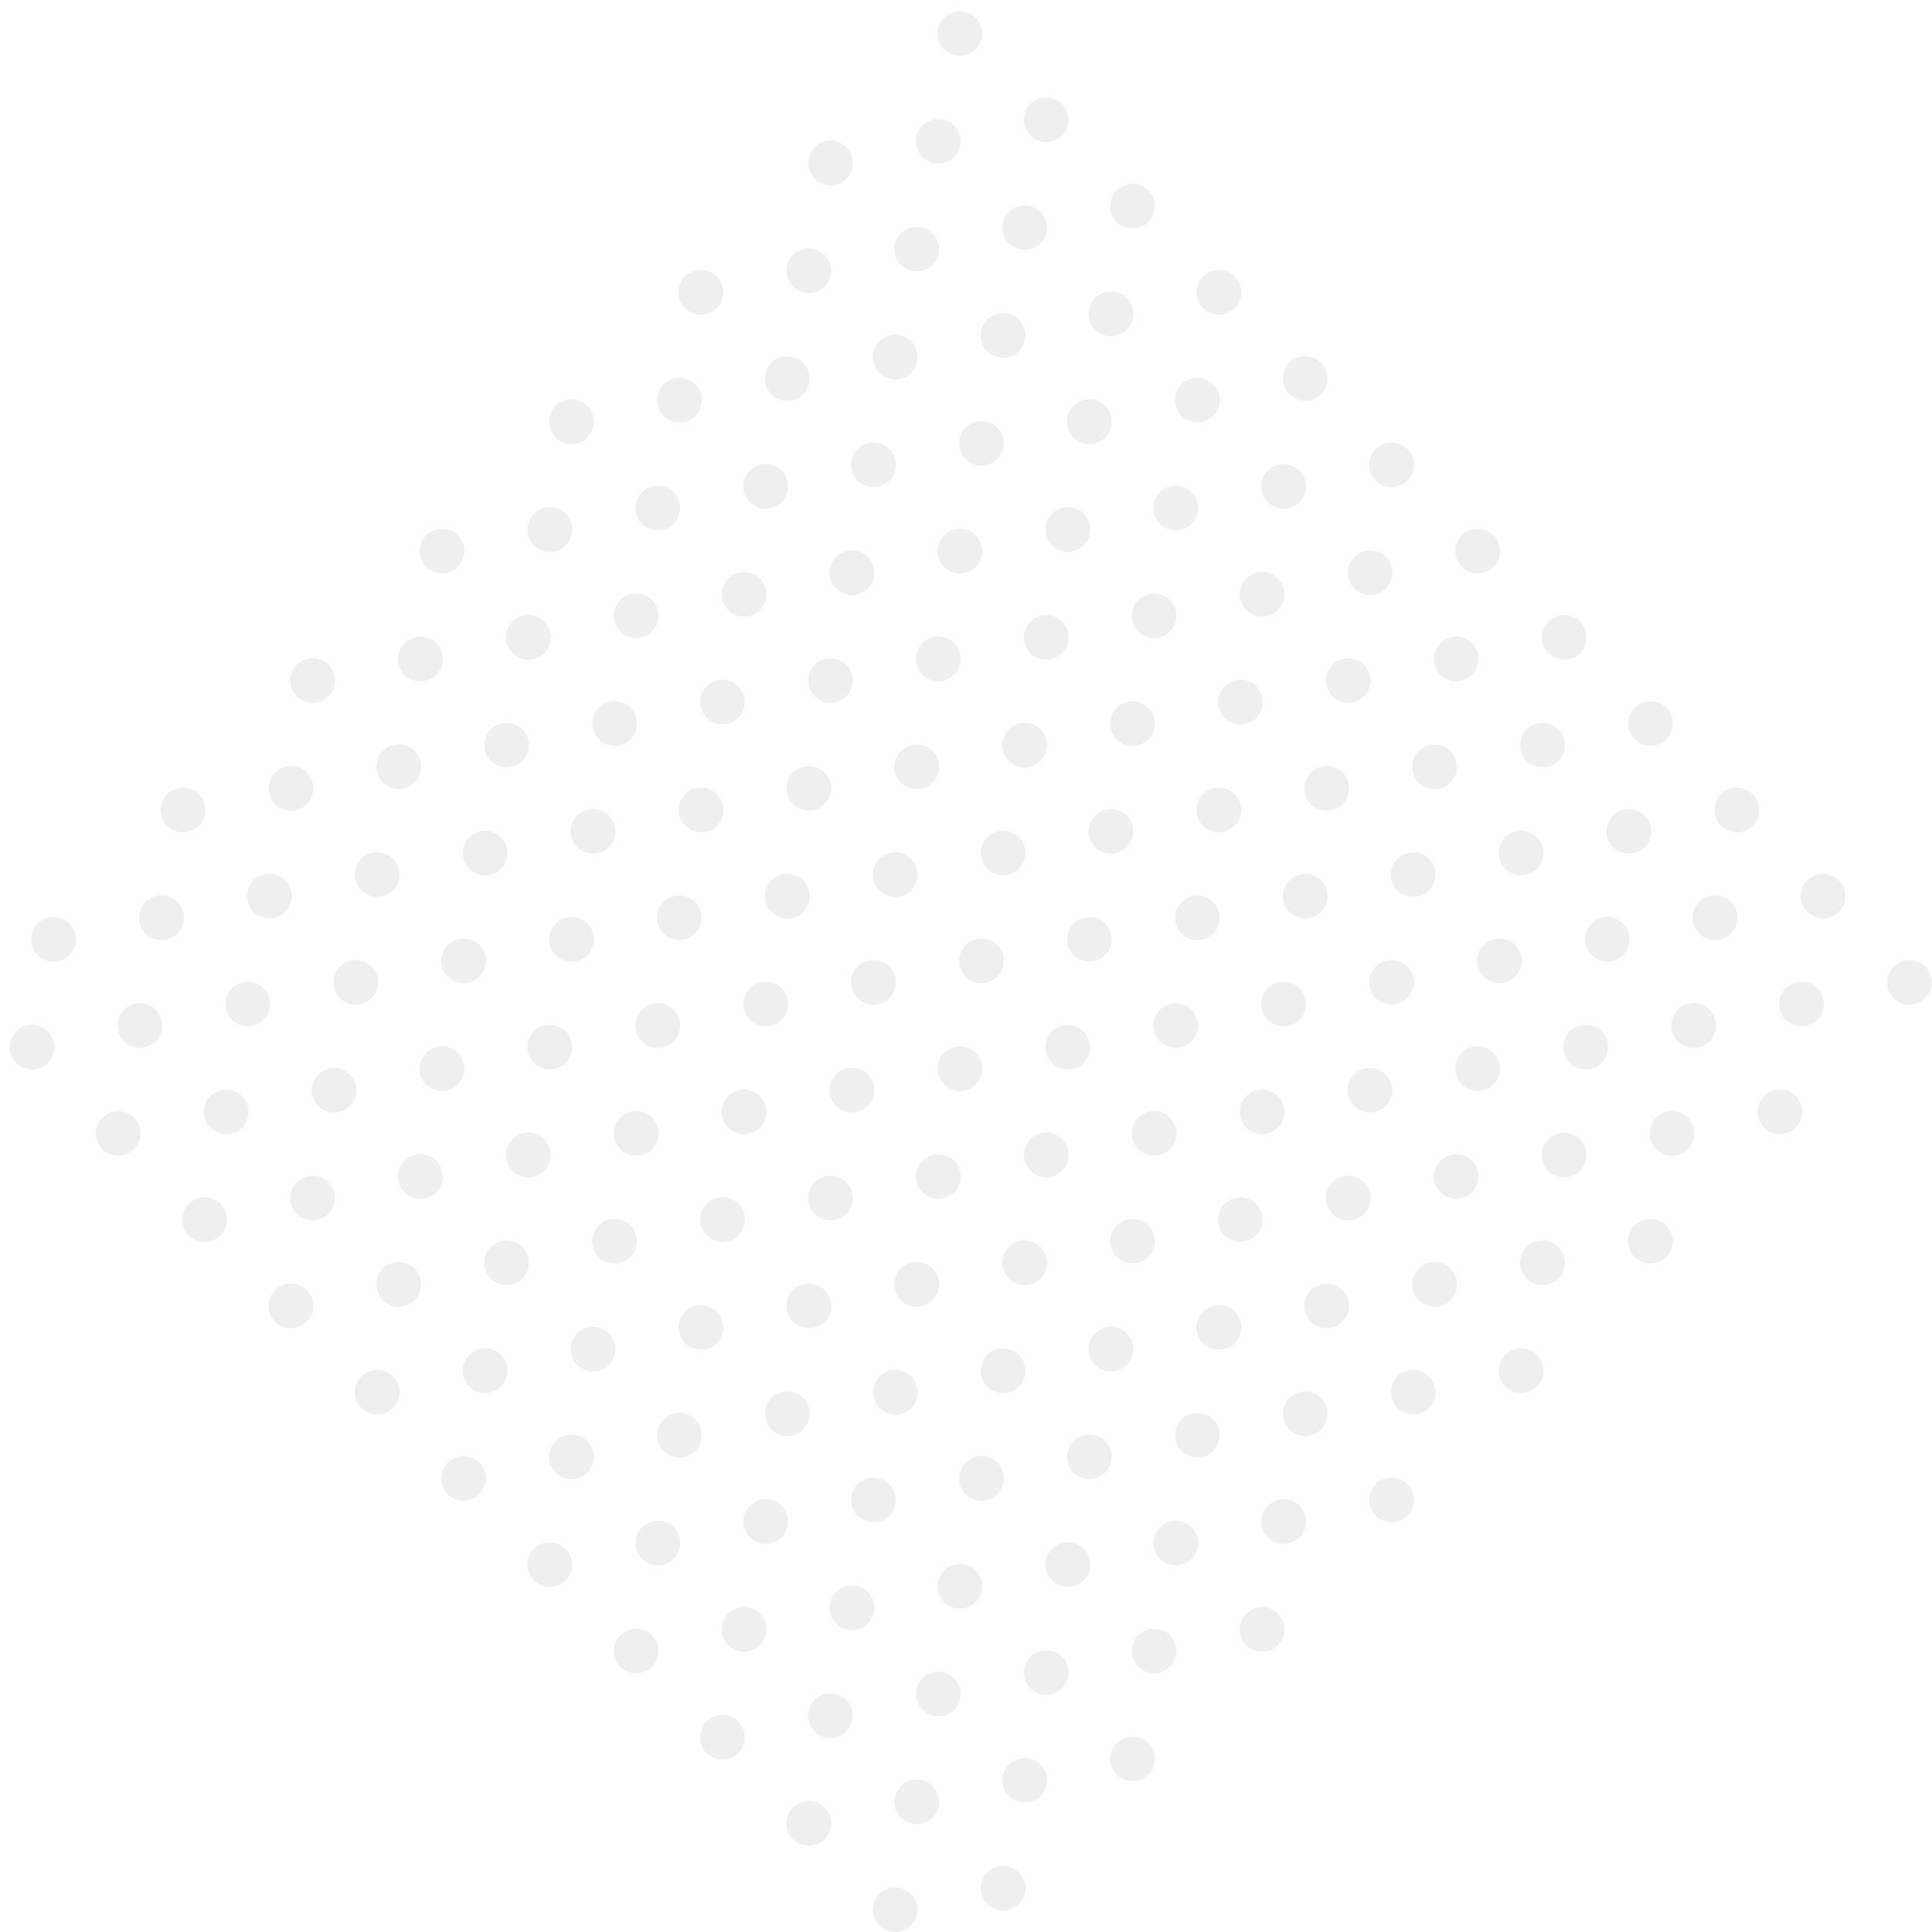 <svg width="151" height="151" viewBox="0 0 151 151" fill="none" xmlns="http://www.w3.org/2000/svg">
<g opacity="0.32">
<path d="M73.785 1.392C73.097 2.069 73.097 3.182 73.785 3.859C74.463 4.537 75.576 4.537 76.254 3.859C76.942 3.182 76.942 2.069 76.254 1.392C75.576 0.705 74.473 0.705 73.785 1.392Z" fill="#cccccc"/>
<path d="M80.536 8.127C79.858 8.804 79.858 9.917 80.536 10.594C81.223 11.281 82.327 11.281 83.005 10.594C83.692 9.917 83.692 8.804 83.005 8.127C82.327 7.449 81.214 7.449 80.536 8.127Z" fill="#cccccc"/>
<path d="M88.516 17.852C89.479 17.852 90.259 17.072 90.259 16.11C90.259 15.148 89.479 14.368 88.516 14.368C87.554 14.368 86.773 15.148 86.773 16.11C86.773 17.072 87.554 17.852 88.516 17.852Z" fill="#cccccc"/>
<path d="M94.025 21.616C93.338 22.294 93.338 23.406 94.025 24.084C94.713 24.761 95.817 24.761 96.495 24.084C97.182 23.406 97.182 22.294 96.495 21.616C95.817 20.929 94.713 20.929 94.025 21.616Z" fill="#cccccc"/>
<path d="M100.776 28.351C100.098 29.029 100.098 30.142 100.776 30.819C101.463 31.496 102.567 31.496 103.245 30.819C103.923 30.132 103.923 29.029 103.245 28.351C102.567 27.674 101.454 27.674 100.776 28.351Z" fill="#cccccc"/>
<path d="M107.524 35.096C106.836 35.773 106.836 36.886 107.524 37.564C108.201 38.241 109.315 38.241 109.993 37.564C110.68 36.886 110.68 35.773 109.993 35.096C109.305 34.419 108.201 34.419 107.524 35.096Z" fill="#cccccc"/>
<path d="M114.26 41.841C113.572 42.518 113.572 43.631 114.26 44.309C114.947 44.986 116.051 44.986 116.729 44.309C117.416 43.631 117.416 42.518 116.729 41.841C116.051 41.154 114.947 41.154 114.26 41.841Z" fill="#cccccc"/>
<path d="M121.01 48.586C120.332 49.273 120.332 50.376 121.01 51.053C121.698 51.731 122.802 51.731 123.479 51.053C124.157 50.376 124.157 49.263 123.479 48.586C122.802 47.898 121.698 47.898 121.01 48.586Z" fill="#cccccc"/>
<path d="M127.764 55.321C127.076 55.998 127.076 57.111 127.764 57.788C128.441 58.466 129.555 58.466 130.233 57.788C130.92 57.101 130.92 55.998 130.233 55.321C129.555 54.643 128.441 54.643 127.764 55.321Z" fill="#cccccc"/>
<path d="M134.51 62.065C133.832 62.743 133.832 63.856 134.51 64.533C135.198 65.22 136.302 65.22 136.979 64.533C137.667 63.856 137.667 62.743 136.979 62.065C136.292 61.388 135.188 61.388 134.51 62.065Z" fill="#cccccc"/>
<path d="M142.489 71.781C143.452 71.781 144.232 71.001 144.232 70.039C144.232 69.077 143.452 68.297 142.489 68.297C141.526 68.297 140.746 69.077 140.746 70.039C140.746 71.001 141.526 71.781 142.489 71.781Z" fill="#cccccc"/>
<path d="M148 75.545C147.312 76.222 147.312 77.335 148 78.013C148.687 78.69 149.791 78.69 150.469 78.013C151.157 77.335 151.157 76.222 150.469 75.545C149.791 74.868 148.687 74.868 148 75.545Z" fill="#cccccc"/>
<path d="M72.102 9.811C71.424 10.498 71.424 11.601 72.102 12.278C72.79 12.956 73.894 12.956 74.571 12.278C75.249 11.591 75.249 10.488 74.571 9.811C73.894 9.133 72.78 9.133 72.102 9.811Z" fill="#cccccc"/>
<path d="M78.85 16.555C78.162 17.232 78.162 18.345 78.85 19.023C79.528 19.71 80.641 19.71 81.319 19.023C82.006 18.345 82.006 17.232 81.319 16.555C80.631 15.877 79.528 15.877 78.85 16.555Z" fill="#cccccc"/>
<path d="M85.592 23.3C84.904 23.977 84.904 25.09 85.592 25.768C86.279 26.445 87.383 26.445 88.061 25.768C88.749 25.09 88.749 23.977 88.061 23.3C87.383 22.613 86.279 22.613 85.592 23.3Z" fill="#cccccc"/>
<path d="M92.342 30.045C91.665 30.722 91.665 31.835 92.342 32.512C93.03 33.19 94.134 33.19 94.812 32.512C95.49 31.835 95.49 30.722 94.812 30.045C94.134 29.358 93.03 29.358 92.342 30.045Z" fill="#cccccc"/>
<path d="M99.09 36.78C98.403 37.457 98.403 38.57 99.09 39.247C99.768 39.925 100.882 39.925 101.559 39.247C102.247 38.56 102.247 37.457 101.559 36.78C100.882 36.102 99.768 36.102 99.09 36.78Z" fill="#cccccc"/>
<path d="M105.842 43.525C105.165 44.202 105.165 45.315 105.842 45.992C106.53 46.679 107.634 46.679 108.312 45.992C108.999 45.315 108.999 44.202 108.312 43.525C107.624 42.847 106.52 42.847 105.842 43.525Z" fill="#cccccc"/>
<path d="M112.578 50.269C111.901 50.947 111.901 52.059 112.578 52.737C113.266 53.414 114.37 53.414 115.048 52.737C115.726 52.059 115.726 50.947 115.048 50.269C114.37 49.582 113.266 49.582 112.578 50.269Z" fill="#cccccc"/>
<path d="M119.33 57.004C118.643 57.682 118.643 58.795 119.33 59.472C120.008 60.149 121.122 60.149 121.799 59.472C122.487 58.795 122.487 57.682 121.799 57.004C121.122 56.327 120.008 56.327 119.33 57.004Z" fill="#cccccc"/>
<path d="M126.077 63.749C125.399 64.426 125.399 65.539 126.077 66.217C126.764 66.894 127.868 66.894 128.546 66.217C129.234 65.529 129.234 64.426 128.546 63.749C127.858 63.072 126.755 63.072 126.077 63.749Z" fill="#cccccc"/>
<path d="M132.816 70.494C132.129 71.171 132.129 72.284 132.816 72.961C133.494 73.639 134.608 73.639 135.286 72.961C135.964 72.284 135.964 71.171 135.286 70.494C134.608 69.807 133.504 69.807 132.816 70.494Z" fill="#cccccc"/>
<path d="M139.566 77.238C138.879 77.916 138.879 79.029 139.566 79.706C140.254 80.383 141.358 80.383 142.036 79.706C142.723 79.029 142.723 77.916 142.036 77.238C141.358 76.551 140.254 76.551 139.566 77.238Z" fill="#cccccc"/>
<path d="M63.671 11.504C62.993 12.191 62.993 13.294 63.671 13.972C64.358 14.649 65.462 14.649 66.14 13.972C66.818 13.294 66.818 12.181 66.14 11.504C65.462 10.817 64.358 10.817 63.671 11.504Z" fill="#cccccc"/>
<path d="M70.418 18.239C69.731 18.916 69.731 20.029 70.418 20.707C71.096 21.394 72.21 21.394 72.887 20.707C73.575 20.029 73.575 18.916 72.887 18.239C72.2 17.562 71.096 17.562 70.418 18.239Z" fill="#cccccc"/>
<path d="M77.155 24.984C76.477 25.661 76.477 26.774 77.155 27.451C77.843 28.138 78.946 28.138 79.624 27.451C80.312 26.774 80.312 25.661 79.624 24.984C78.946 24.306 77.843 24.306 77.155 24.984Z" fill="#cccccc"/>
<path d="M83.905 31.729C83.227 32.406 83.227 33.519 83.905 34.196C84.593 34.874 85.696 34.874 86.374 34.196C87.052 33.519 87.052 32.406 86.374 31.729C85.696 31.042 84.593 31.042 83.905 31.729Z" fill="#cccccc"/>
<path d="M90.658 38.473C89.971 39.16 89.971 40.264 90.658 40.941C91.336 41.618 92.45 41.618 93.128 40.941C93.815 40.264 93.815 39.151 93.128 38.473C92.45 37.786 91.336 37.786 90.658 38.473Z" fill="#cccccc"/>
<path d="M97.403 45.208C96.725 45.895 96.725 46.998 97.403 47.676C98.091 48.363 99.195 48.363 99.872 47.676C100.56 46.998 100.56 45.886 99.872 45.208C99.185 44.531 98.081 44.531 97.403 45.208Z" fill="#cccccc"/>
<path d="M104.145 51.953C103.457 52.63 103.457 53.743 104.145 54.421C104.823 55.108 105.936 55.108 106.614 54.421C107.292 53.743 107.292 52.63 106.614 51.953C105.936 51.276 104.832 51.276 104.145 51.953Z" fill="#cccccc"/>
<path d="M110.893 58.698C110.205 59.375 110.205 60.488 110.893 61.166C111.571 61.843 112.684 61.843 113.362 61.166C114.05 60.488 114.05 59.375 113.362 58.698C112.684 58.011 111.571 58.011 110.893 58.698Z" fill="#cccccc"/>
<path d="M117.643 65.433C116.965 66.12 116.965 67.223 117.643 67.9C118.331 68.578 119.435 68.578 120.113 67.9C120.8 67.223 120.8 66.11 120.113 65.433C119.435 64.755 118.321 64.755 117.643 65.433Z" fill="#cccccc"/>
<path d="M124.393 72.178C123.705 72.855 123.705 73.968 124.393 74.645C125.071 75.332 126.184 75.332 126.862 74.645C127.54 73.968 127.54 72.855 126.862 72.178C126.174 71.5 125.071 71.5 124.393 72.178Z" fill="#cccccc"/>
<path d="M131.133 78.922C130.445 79.6 130.445 80.713 131.133 81.39C131.82 82.067 132.924 82.067 133.602 81.39C134.29 80.713 134.29 79.6 133.602 78.922C132.924 78.235 131.82 78.235 131.133 78.922Z" fill="#cccccc"/>
<path d="M137.88 85.667C137.202 86.344 137.202 87.457 137.88 88.135C138.567 88.812 139.671 88.812 140.349 88.135C141.027 87.457 141.027 86.344 140.349 85.667C139.671 84.98 138.557 84.98 137.88 85.667Z" fill="#cccccc"/>
<path d="M61.985 19.932C61.297 20.619 61.297 21.723 61.985 22.4C62.663 23.077 63.776 23.077 64.454 22.4C65.141 21.713 65.141 20.61 64.454 19.932C63.776 19.245 62.663 19.245 61.985 19.932Z" fill="#cccccc"/>
<path d="M68.729 26.667C68.052 27.345 68.052 28.457 68.729 29.135C69.417 29.822 70.521 29.822 71.199 29.135C71.886 28.457 71.886 27.345 71.199 26.667C70.511 25.99 69.407 25.99 68.729 26.667Z" fill="#cccccc"/>
<path d="M75.472 33.412C74.794 34.09 74.794 35.203 75.472 35.88C76.159 36.567 77.263 36.567 77.941 35.88C78.619 35.203 78.619 34.09 77.941 33.412C77.263 32.735 76.159 32.735 75.472 33.412Z" fill="#cccccc"/>
<path d="M82.225 40.157C81.537 40.834 81.537 41.947 82.225 42.624C82.903 43.302 84.016 43.302 84.694 42.624C85.382 41.947 85.382 40.834 84.694 40.157C84.016 39.47 82.903 39.47 82.225 40.157Z" fill="#cccccc"/>
<path d="M90.2 49.873C91.163 49.873 91.943 49.093 91.943 48.131C91.943 47.169 91.163 46.389 90.2 46.389C89.238 46.389 88.457 47.169 88.457 48.131C88.457 49.093 89.238 49.873 90.2 49.873Z" fill="#cccccc"/>
<path d="M95.709 53.637C95.022 54.314 95.022 55.427 95.709 56.105C96.387 56.782 97.501 56.782 98.178 56.105C98.856 55.417 98.856 54.314 98.178 53.637C97.501 52.96 96.397 52.96 95.709 53.637Z" fill="#cccccc"/>
<path d="M102.459 60.382C101.772 61.059 101.772 62.172 102.459 62.849C103.147 63.526 104.251 63.526 104.929 62.849C105.616 62.172 105.616 61.059 104.929 60.382C104.251 59.694 103.147 59.694 102.459 60.382Z" fill="#cccccc"/>
<path d="M109.21 67.126C108.532 67.804 108.532 68.917 109.21 69.594C109.897 70.271 111.001 70.271 111.679 69.594C112.357 68.917 112.357 67.804 111.679 67.126C111.001 66.439 109.888 66.439 109.21 67.126Z" fill="#cccccc"/>
<path d="M117.19 76.842C118.153 76.842 118.933 76.062 118.933 75.1C118.933 74.138 118.153 73.358 117.19 73.358C116.228 73.358 115.447 74.138 115.447 75.1C115.447 76.062 116.228 76.842 117.19 76.842Z" fill="#cccccc"/>
<path d="M122.699 80.606C122.012 81.283 122.012 82.396 122.699 83.073C123.377 83.761 124.491 83.761 125.169 83.073C125.856 82.396 125.856 81.283 125.169 80.606C124.491 79.929 123.387 79.929 122.699 80.606Z" fill="#cccccc"/>
<path d="M129.444 87.351C128.766 88.028 128.766 89.141 129.444 89.818C130.132 90.496 131.236 90.496 131.913 89.818C132.591 89.141 132.591 88.028 131.913 87.351C131.236 86.664 130.132 86.664 129.444 87.351Z" fill="#cccccc"/>
<path d="M53.545 21.616C52.857 22.294 52.857 23.407 53.545 24.084C54.223 24.761 55.336 24.761 56.014 24.084C56.702 23.407 56.702 22.294 56.014 21.616C55.336 20.929 54.223 20.929 53.545 21.616Z" fill="#cccccc"/>
<path d="M60.295 28.351C59.618 29.029 59.618 30.142 60.295 30.819C60.983 31.496 62.087 31.496 62.765 30.819C63.452 30.132 63.452 29.029 62.765 28.351C62.077 27.674 60.973 27.674 60.295 28.351Z" fill="#cccccc"/>
<path d="M67.035 35.096C66.348 35.773 66.348 36.886 67.035 37.563C67.713 38.241 68.827 38.241 69.504 37.563C70.182 36.886 70.182 35.773 69.504 35.096C68.827 34.419 67.723 34.419 67.035 35.096Z" fill="#cccccc"/>
<path d="M73.785 41.841C73.098 42.518 73.098 43.631 73.785 44.308C74.463 44.986 75.577 44.986 76.254 44.308C76.942 43.631 76.942 42.518 76.254 41.841C75.577 41.154 74.473 41.154 73.785 41.841Z" fill="#cccccc"/>
<path d="M80.536 48.586C79.858 49.273 79.858 50.376 80.536 51.053C81.223 51.731 82.327 51.731 83.005 51.053C83.693 50.376 83.693 49.263 83.005 48.586C82.327 47.898 81.214 47.898 80.536 48.586Z" fill="#cccccc"/>
<path d="M87.283 55.321C86.596 55.998 86.596 57.111 87.283 57.788C87.961 58.465 89.075 58.465 89.752 57.788C90.43 57.101 90.43 55.998 89.752 55.321C89.065 54.643 87.961 54.643 87.283 55.321Z" fill="#cccccc"/>
<path d="M94.025 62.065C93.338 62.743 93.338 63.856 94.025 64.533C94.713 65.22 95.817 65.22 96.495 64.533C97.182 63.856 97.182 62.743 96.495 62.065C95.817 61.388 94.713 61.388 94.025 62.065Z" fill="#cccccc"/>
<path d="M100.776 68.81C100.098 69.487 100.098 70.6 100.776 71.278C101.463 71.955 102.567 71.955 103.245 71.278C103.923 70.6 103.923 69.487 103.245 68.81C102.567 68.123 101.454 68.123 100.776 68.81Z" fill="#cccccc"/>
<path d="M107.524 75.545C106.836 76.222 106.836 77.335 107.524 78.013C108.201 78.69 109.315 78.69 109.993 78.013C110.68 77.335 110.68 76.222 109.993 75.545C109.305 74.868 108.201 74.868 107.524 75.545Z" fill="#cccccc"/>
<path d="M114.26 82.29C113.572 82.967 113.572 84.08 114.26 84.758C114.947 85.435 116.051 85.435 116.729 84.758C117.417 84.07 117.417 82.967 116.729 82.29C116.051 81.613 114.947 81.613 114.26 82.29Z" fill="#cccccc"/>
<path d="M121.012 89.035C120.334 89.712 120.334 90.825 121.012 91.502C121.7 92.189 122.804 92.189 123.482 91.502C124.159 90.825 124.159 89.712 123.482 89.035C122.804 88.347 121.7 88.347 121.012 89.035Z" fill="#cccccc"/>
<path d="M127.76 95.779C127.072 96.457 127.072 97.569 127.76 98.247C128.438 98.924 129.551 98.924 130.229 98.247C130.917 97.569 130.917 96.457 130.229 95.779C129.551 95.092 128.438 95.092 127.76 95.779Z" fill="#cccccc"/>
<path d="M51.862 30.045C51.184 30.722 51.184 31.835 51.862 32.512C52.549 33.19 53.653 33.19 54.331 32.512C55.019 31.835 55.019 30.722 54.331 30.045C53.653 29.358 52.54 29.358 51.862 30.045Z" fill="#cccccc"/>
<path d="M58.609 36.779C57.922 37.457 57.922 38.57 58.609 39.247C59.287 39.925 60.401 39.925 61.079 39.247C61.757 38.56 61.757 37.457 61.079 36.779C60.391 36.102 59.287 36.102 58.609 36.779Z" fill="#cccccc"/>
<path d="M65.352 43.524C64.664 44.202 64.664 45.315 65.352 45.992C66.039 46.679 67.143 46.679 67.821 45.992C68.508 45.315 68.508 44.202 67.821 43.524C67.143 42.847 66.039 42.847 65.352 43.524Z" fill="#cccccc"/>
<path d="M72.102 50.269C71.424 50.947 71.424 52.059 72.102 52.737C72.79 53.414 73.894 53.414 74.571 52.737C75.249 52.059 75.249 50.947 74.571 50.269C73.894 49.582 72.78 49.582 72.102 50.269Z" fill="#cccccc"/>
<path d="M78.85 57.004C78.162 57.681 78.162 58.794 78.85 59.472C79.528 60.149 80.641 60.149 81.319 59.472C82.006 58.794 82.006 57.681 81.319 57.004C80.631 56.327 79.528 56.327 78.85 57.004Z" fill="#cccccc"/>
<path d="M85.592 63.749C84.904 64.426 84.904 65.539 85.592 66.217C86.279 66.894 87.383 66.894 88.061 66.217C88.749 65.529 88.749 64.426 88.061 63.749C87.383 63.072 86.279 63.072 85.592 63.749Z" fill="#cccccc"/>
<path d="M93.581 73.474C94.544 73.474 95.324 72.695 95.324 71.733C95.324 70.771 94.544 69.991 93.581 69.991C92.618 69.991 91.838 70.771 91.838 71.733C91.838 72.695 92.618 73.474 93.581 73.474Z" fill="#cccccc"/>
<path d="M99.09 77.238C98.402 77.916 98.402 79.029 99.09 79.706C99.768 80.383 100.881 80.383 101.559 79.706C102.247 79.029 102.247 77.916 101.559 77.238C100.881 76.551 99.768 76.551 99.09 77.238Z" fill="#cccccc"/>
<path d="M105.84 83.974C105.163 84.651 105.163 85.764 105.84 86.441C106.528 87.119 107.632 87.119 108.31 86.441C108.997 85.764 108.997 84.651 108.31 83.974C107.622 83.296 106.518 83.296 105.84 83.974Z" fill="#cccccc"/>
<path d="M112.579 90.718C111.901 91.396 111.901 92.508 112.579 93.186C113.266 93.873 114.37 93.873 115.048 93.186C115.726 92.508 115.726 91.396 115.048 90.718C114.37 90.041 113.266 90.041 112.579 90.718Z" fill="#cccccc"/>
<path d="M119.324 97.463C118.637 98.14 118.637 99.253 119.324 99.931C120.002 100.608 121.116 100.608 121.794 99.931C122.481 99.253 122.481 98.14 121.794 97.463C121.116 96.776 120.002 96.776 119.324 97.463Z" fill="#cccccc"/>
<path d="M43.428 31.729C42.751 32.406 42.751 33.519 43.428 34.196C44.116 34.874 45.22 34.874 45.898 34.196C46.585 33.519 46.585 32.406 45.898 31.729C45.22 31.042 44.106 31.042 43.428 31.729Z" fill="#cccccc"/>
<path d="M50.176 38.473C49.488 39.16 49.488 40.264 50.176 40.941C50.854 41.618 51.967 41.618 52.645 40.941C53.323 40.264 53.323 39.151 52.645 38.473C51.958 37.786 50.854 37.786 50.176 38.473Z" fill="#cccccc"/>
<path d="M56.918 45.208C56.23 45.895 56.23 46.998 56.918 47.676C57.605 48.363 58.709 48.363 59.387 47.676C60.075 46.998 60.075 45.886 59.387 45.208C58.709 44.531 57.605 44.531 56.918 45.208Z" fill="#cccccc"/>
<path d="M63.669 51.953C62.991 52.63 62.991 53.743 63.669 54.421C64.356 55.108 65.46 55.108 66.138 54.421C66.816 53.743 66.816 52.63 66.138 51.953C65.46 51.276 64.356 51.276 63.669 51.953Z" fill="#cccccc"/>
<path d="M70.416 58.698C69.728 59.375 69.728 60.488 70.416 61.165C71.094 61.843 72.207 61.843 72.885 61.165C73.573 60.488 73.573 59.375 72.885 58.698C72.198 58.011 71.094 58.011 70.416 58.698Z" fill="#cccccc"/>
<path d="M77.159 65.433C76.481 66.12 76.481 67.223 77.159 67.9C77.846 68.578 78.95 68.578 79.628 67.9C80.316 67.223 80.316 66.11 79.628 65.433C78.95 64.755 77.846 64.755 77.159 65.433Z" fill="#cccccc"/>
<path d="M83.903 72.178C83.225 72.855 83.225 73.968 83.903 74.645C84.59 75.332 85.694 75.332 86.372 74.645C87.05 73.968 87.05 72.855 86.372 72.178C85.694 71.5 84.59 71.5 83.903 72.178Z" fill="#cccccc"/>
<path d="M90.656 78.922C89.969 79.6 89.969 80.713 90.656 81.39C91.334 82.067 92.448 82.067 93.126 81.39C93.813 80.713 93.813 79.6 93.126 78.922C92.448 78.236 91.334 78.236 90.656 78.922Z" fill="#cccccc"/>
<path d="M97.407 85.667C96.729 86.344 96.729 87.457 97.407 88.135C98.094 88.812 99.198 88.812 99.876 88.135C100.564 87.457 100.564 86.344 99.876 85.667C99.189 84.98 98.085 84.98 97.407 85.667Z" fill="#cccccc"/>
<path d="M104.148 92.402C103.461 93.089 103.461 94.192 104.148 94.87C104.826 95.547 105.94 95.547 106.618 94.87C107.296 94.183 107.296 93.08 106.618 92.402C105.94 91.725 104.836 91.725 104.148 92.402Z" fill="#cccccc"/>
<path d="M110.891 99.147C110.203 99.824 110.203 100.937 110.891 101.615C111.568 102.302 112.682 102.302 113.36 101.615C114.047 100.937 114.047 99.824 113.36 99.147C112.682 98.47 111.568 98.47 110.891 99.147Z" fill="#cccccc"/>
<path d="M117.643 105.892C116.965 106.569 116.965 107.682 117.643 108.359C118.331 109.046 119.435 109.046 120.112 108.359C120.8 107.682 120.8 106.569 120.112 105.892C119.435 105.205 118.321 105.205 117.643 105.892Z" fill="#cccccc"/>
<path d="M41.744 40.157C41.057 40.834 41.057 41.947 41.744 42.625C42.422 43.302 43.536 43.302 44.214 42.625C44.892 41.947 44.892 40.834 44.214 40.157C43.526 39.47 42.422 39.47 41.744 40.157Z" fill="#cccccc"/>
<path d="M48.486 46.892C47.799 47.579 47.799 48.682 48.486 49.36C49.174 50.037 50.278 50.037 50.956 49.36C51.643 48.673 51.643 47.57 50.956 46.892C50.278 46.215 49.174 46.215 48.486 46.892Z" fill="#cccccc"/>
<path d="M55.231 53.637C54.553 54.314 54.553 55.427 55.231 56.105C55.919 56.782 57.023 56.782 57.7 56.105C58.378 55.417 58.378 54.314 57.7 53.637C57.023 52.96 55.919 52.96 55.231 53.637Z" fill="#cccccc"/>
<path d="M61.985 60.382C61.297 61.059 61.297 62.172 61.985 62.849C62.662 63.527 63.776 63.527 64.454 62.849C65.141 62.172 65.141 61.059 64.454 60.382C63.776 59.695 62.662 59.695 61.985 60.382Z" fill="#cccccc"/>
<path d="M68.729 67.126C68.051 67.804 68.051 68.917 68.729 69.594C69.417 70.271 70.521 70.271 71.198 69.594C71.886 68.917 71.886 67.804 71.198 67.126C70.511 66.439 69.407 66.439 68.729 67.126Z" fill="#cccccc"/>
<path d="M75.471 73.862C74.793 74.549 74.793 75.652 75.471 76.329C76.159 77.007 77.263 77.007 77.941 76.329C78.618 75.642 78.618 74.539 77.941 73.862C77.263 73.184 76.159 73.184 75.471 73.862Z" fill="#cccccc"/>
<path d="M82.219 80.606C81.531 81.284 81.531 82.396 82.219 83.074C82.897 83.761 84.01 83.761 84.688 83.074C85.376 82.396 85.376 81.284 84.688 80.606C84.01 79.929 82.897 79.929 82.219 80.606Z" fill="#cccccc"/>
<path d="M88.97 87.351C88.292 88.028 88.292 89.141 88.97 89.819C89.657 90.496 90.761 90.496 91.439 89.819C92.126 89.141 92.126 88.028 91.439 87.351C90.751 86.664 89.647 86.664 88.97 87.351Z" fill="#cccccc"/>
<path d="M95.709 94.086C95.022 94.763 95.022 95.876 95.709 96.554C96.387 97.231 97.501 97.231 98.179 96.554C98.856 95.876 98.856 94.763 98.179 94.086C97.501 93.409 96.397 93.409 95.709 94.086Z" fill="#cccccc"/>
<path d="M102.459 100.831C101.772 101.508 101.772 102.621 102.459 103.298C103.147 103.976 104.251 103.976 104.928 103.298C105.616 102.611 105.616 101.508 104.928 100.831C104.251 100.153 103.147 100.153 102.459 100.831Z" fill="#cccccc"/>
<path d="M109.21 107.576C108.532 108.253 108.532 109.366 109.21 110.043C109.897 110.73 111.001 110.73 111.679 110.043C112.357 109.366 112.357 108.253 111.679 107.576C111.001 106.889 109.888 106.889 109.21 107.576Z" fill="#cccccc"/>
<path d="M34.544 44.812C35.506 44.812 36.287 44.032 36.287 43.07C36.287 42.108 35.506 41.328 34.544 41.328C33.581 41.328 32.801 42.108 32.801 43.07C32.801 44.032 33.581 44.812 34.544 44.812Z" fill="#cccccc"/>
<path d="M40.061 48.586C39.373 49.273 39.373 50.376 40.061 51.053C40.748 51.731 41.852 51.731 42.53 51.053C43.217 50.376 43.217 49.263 42.53 48.586C41.842 47.898 40.738 47.898 40.061 48.586Z" fill="#cccccc"/>
<path d="M46.803 55.321C46.126 55.998 46.126 57.111 46.803 57.788C47.491 58.466 48.595 58.466 49.273 57.788C49.95 57.101 49.95 55.998 49.273 55.321C48.595 54.643 47.491 54.643 46.803 55.321Z" fill="#cccccc"/>
<path d="M53.553 62.066C52.865 62.743 52.865 63.856 53.553 64.533C54.231 65.22 55.344 65.22 56.022 64.533C56.71 63.856 56.71 62.743 56.022 62.066C55.344 61.388 54.231 61.388 53.553 62.066Z" fill="#cccccc"/>
<path d="M60.297 68.81C59.62 69.487 59.62 70.6 60.297 71.278C60.985 71.955 62.089 71.955 62.767 71.278C63.454 70.6 63.454 69.487 62.767 68.81C62.079 68.123 60.975 68.123 60.297 68.81Z" fill="#cccccc"/>
<path d="M67.037 75.545C66.349 76.223 66.349 77.336 67.037 78.013C67.715 78.69 68.828 78.69 69.506 78.013C70.184 77.336 70.184 76.223 69.506 75.545C68.828 74.868 67.725 74.868 67.037 75.545Z" fill="#cccccc"/>
<path d="M73.791 82.29C73.103 82.967 73.103 84.08 73.791 84.758C74.469 85.435 75.582 85.435 76.26 84.758C76.948 84.07 76.948 82.967 76.26 82.29C75.582 81.613 74.479 81.613 73.791 82.29Z" fill="#cccccc"/>
<path d="M80.538 89.035C79.86 89.712 79.86 90.825 80.538 91.502C81.225 92.189 82.329 92.189 83.007 91.502C83.695 90.825 83.695 89.712 83.007 89.035C82.329 88.347 81.216 88.347 80.538 89.035Z" fill="#cccccc"/>
<path d="M87.285 95.78C86.598 96.457 86.598 97.57 87.285 98.247C87.963 98.925 89.077 98.925 89.754 98.247C90.432 97.57 90.432 96.457 89.754 95.78C89.067 95.093 87.963 95.093 87.285 95.78Z" fill="#cccccc"/>
<path d="M94.027 102.515C93.34 103.202 93.34 104.305 94.027 104.982C94.715 105.66 95.819 105.66 96.497 104.982C97.184 104.305 97.184 103.192 96.497 102.515C95.819 101.837 94.715 101.837 94.027 102.515Z" fill="#cccccc"/>
<path d="M100.778 109.259C100.1 109.947 100.1 111.05 100.778 111.727C101.465 112.404 102.569 112.404 103.247 111.727C103.925 111.04 103.925 109.937 103.247 109.259C102.569 108.582 101.456 108.582 100.778 109.259Z" fill="#cccccc"/>
<path d="M107.525 116.004C106.838 116.681 106.838 117.794 107.525 118.471C108.203 119.149 109.317 119.149 109.995 118.471C110.682 117.794 110.682 116.681 109.995 116.004C109.307 115.317 108.203 115.317 107.525 116.004Z" fill="#cccccc"/>
<path d="M31.627 50.269C30.939 50.947 30.939 52.059 31.627 52.737C32.314 53.414 33.418 53.414 34.096 52.737C34.784 52.059 34.784 50.947 34.096 50.269C33.409 49.582 32.305 49.582 31.627 50.269Z" fill="#cccccc"/>
<path d="M38.364 57.004C37.686 57.681 37.686 58.794 38.364 59.472C39.051 60.149 40.155 60.149 40.833 59.472C41.511 58.794 41.511 57.681 40.833 57.004C40.155 56.327 39.051 56.327 38.364 57.004Z" fill="#cccccc"/>
<path d="M45.111 63.749C44.424 64.426 44.424 65.539 45.111 66.216C45.789 66.894 46.903 66.894 47.581 66.216C48.268 65.529 48.268 64.426 47.581 63.749C46.903 63.071 45.799 63.071 45.111 63.749Z" fill="#cccccc"/>
<path d="M53.093 73.474C54.055 73.474 54.836 72.695 54.836 71.733C54.836 70.771 54.055 69.991 53.093 69.991C52.13 69.991 51.349 70.771 51.349 71.733C51.349 72.695 52.13 73.474 53.093 73.474Z" fill="#cccccc"/>
<path d="M59.843 80.209C60.805 80.209 61.586 79.429 61.586 78.467C61.586 77.505 60.805 76.726 59.843 76.726C58.88 76.726 58.099 77.505 58.099 78.467C58.099 79.429 58.88 80.209 59.843 80.209Z" fill="#cccccc"/>
<path d="M65.352 83.973C64.664 84.651 64.664 85.764 65.352 86.441C66.039 87.118 67.143 87.118 67.821 86.441C68.508 85.764 68.508 84.651 67.821 83.973C67.143 83.296 66.039 83.296 65.352 83.973Z" fill="#cccccc"/>
<path d="M72.102 90.719C71.424 91.396 71.424 92.509 72.102 93.186C72.79 93.873 73.894 93.873 74.571 93.186C75.249 92.509 75.249 91.396 74.571 90.719C73.894 90.041 72.78 90.041 72.102 90.719Z" fill="#cccccc"/>
<path d="M78.852 97.463C78.164 98.14 78.164 99.253 78.852 99.931C79.529 100.608 80.643 100.608 81.321 99.931C82.008 99.253 82.008 98.14 81.321 97.463C80.633 96.776 79.529 96.776 78.852 97.463Z" fill="#cccccc"/>
<path d="M85.594 104.208C84.906 104.885 84.906 105.998 85.594 106.675C86.281 107.353 87.385 107.353 88.063 106.675C88.751 105.998 88.751 104.885 88.063 104.208C87.385 103.521 86.281 103.521 85.594 104.208Z" fill="#cccccc"/>
<path d="M92.344 110.943C91.666 111.63 91.666 112.733 92.344 113.41C93.032 114.088 94.136 114.088 94.814 113.41C95.491 112.733 95.491 111.62 94.814 110.943C94.136 110.265 93.032 110.265 92.344 110.943Z" fill="#cccccc"/>
<path d="M99.09 117.688C98.402 118.365 98.402 119.478 99.09 120.155C99.768 120.833 100.881 120.833 101.559 120.155C102.247 119.468 102.247 118.365 101.559 117.688C100.881 117.001 99.768 117.001 99.09 117.688Z" fill="#cccccc"/>
<path d="M23.195 51.953C22.508 52.63 22.508 53.743 23.195 54.42C23.883 55.108 24.987 55.108 25.665 54.42C26.352 53.743 26.352 52.63 25.665 51.953C24.987 51.276 23.873 51.276 23.195 51.953Z" fill="#cccccc"/>
<path d="M29.932 58.698C29.255 59.375 29.255 60.488 29.932 61.165C30.62 61.843 31.724 61.843 32.402 61.165C33.08 60.488 33.08 59.375 32.402 58.698C31.724 58.011 30.62 58.011 29.932 58.698Z" fill="#cccccc"/>
<path d="M36.68 65.433C35.992 66.12 35.992 67.223 36.68 67.9C37.358 68.578 38.471 68.578 39.149 67.9C39.837 67.223 39.837 66.11 39.149 65.433C38.471 64.755 37.367 64.755 36.68 65.433Z" fill="#cccccc"/>
<path d="M43.432 72.177C42.754 72.855 42.754 73.968 43.432 74.645C44.12 75.332 45.224 75.332 45.901 74.645C46.589 73.968 46.589 72.855 45.901 72.177C45.224 71.5 44.11 71.5 43.432 72.177Z" fill="#cccccc"/>
<path d="M50.18 78.922C49.492 79.6 49.492 80.713 50.18 81.39C50.858 82.067 51.971 82.067 52.649 81.39C53.327 80.713 53.327 79.6 52.649 78.922C51.962 78.235 50.858 78.235 50.18 78.922Z" fill="#cccccc"/>
<path d="M56.92 85.667C56.232 86.344 56.232 87.457 56.92 88.135C57.608 88.812 58.711 88.812 59.389 88.135C60.077 87.457 60.077 86.344 59.389 85.667C58.711 84.98 57.608 84.98 56.92 85.667Z" fill="#cccccc"/>
<path d="M63.672 92.402C62.995 93.089 62.995 94.192 63.672 94.87C64.36 95.547 65.464 95.547 66.142 94.87C66.82 94.183 66.82 93.079 66.142 92.402C65.464 91.725 64.36 91.725 63.672 92.402Z" fill="#cccccc"/>
<path d="M70.42 99.147C69.732 99.824 69.732 100.937 70.42 101.614C71.098 102.301 72.211 102.301 72.889 101.614C73.577 100.937 73.577 99.824 72.889 99.147C72.202 98.469 71.098 98.469 70.42 99.147Z" fill="#cccccc"/>
<path d="M77.157 105.892C76.479 106.569 76.479 107.682 77.157 108.359C77.844 109.046 78.948 109.046 79.626 108.359C80.314 107.682 80.314 106.569 79.626 105.892C78.948 105.205 77.844 105.205 77.157 105.892Z" fill="#cccccc"/>
<path d="M83.907 112.627C83.229 113.304 83.229 114.417 83.907 115.094C84.594 115.772 85.698 115.772 86.376 115.094C87.054 114.417 87.054 113.304 86.376 112.627C85.698 111.949 84.594 111.949 83.907 112.627Z" fill="#cccccc"/>
<path d="M90.66 119.371C89.973 120.058 89.973 121.162 90.66 121.839C91.338 122.516 92.452 122.516 93.129 121.839C93.817 121.162 93.817 120.049 93.129 119.371C92.452 118.694 91.338 118.694 90.66 119.371Z" fill="#cccccc"/>
<path d="M97.405 126.116C96.727 126.793 96.727 127.906 97.405 128.583C98.093 129.271 99.197 129.271 99.874 128.583C100.562 127.906 100.562 126.793 99.874 126.116C99.187 125.429 98.083 125.429 97.405 126.116Z" fill="#cccccc"/>
<path d="M21.51 60.382C20.822 61.059 20.822 62.172 21.51 62.849C22.188 63.527 23.301 63.527 23.979 62.849C24.657 62.172 24.657 61.059 23.979 60.382C23.292 59.695 22.188 59.695 21.51 60.382Z" fill="#cccccc"/>
<path d="M28.246 67.126C27.559 67.804 27.559 68.917 28.246 69.594C28.924 70.271 30.038 70.271 30.715 69.594C31.403 68.917 31.403 67.804 30.715 67.126C30.038 66.439 28.934 66.439 28.246 67.126Z" fill="#cccccc"/>
<path d="M34.997 73.862C34.319 74.549 34.319 75.652 34.997 76.329C35.684 77.007 36.788 77.007 37.466 76.329C38.154 75.642 38.154 74.539 37.466 73.862C36.788 73.184 35.675 73.184 34.997 73.862Z" fill="#cccccc"/>
<path d="M41.744 80.606C41.057 81.284 41.057 82.396 41.744 83.074C42.422 83.761 43.536 83.761 44.214 83.074C44.891 82.396 44.891 81.284 44.214 80.606C43.526 79.929 42.422 79.929 41.744 80.606Z" fill="#cccccc"/>
<path d="M48.486 87.351C47.799 88.028 47.799 89.141 48.486 89.819C49.174 90.496 50.278 90.496 50.956 89.819C51.643 89.141 51.643 88.028 50.956 87.351C50.278 86.664 49.174 86.664 48.486 87.351Z" fill="#cccccc"/>
<path d="M55.237 94.086C54.559 94.763 54.559 95.876 55.237 96.554C55.925 97.231 57.029 97.231 57.706 96.554C58.384 95.876 58.384 94.763 57.706 94.086C57.029 93.409 55.925 93.409 55.237 94.086Z" fill="#cccccc"/>
<path d="M61.984 100.831C61.297 101.508 61.297 102.621 61.984 103.298C62.662 103.976 63.776 103.976 64.454 103.298C65.141 102.611 65.141 101.508 64.454 100.831C63.776 100.153 62.662 100.153 61.984 100.831Z" fill="#cccccc"/>
<path d="M68.735 107.576C68.057 108.253 68.057 109.366 68.735 110.043C69.423 110.73 70.526 110.73 71.204 110.043C71.892 109.366 71.892 108.253 71.204 107.576C70.517 106.889 69.413 106.889 68.735 107.576Z" fill="#cccccc"/>
<path d="M75.471 114.32C74.794 114.998 74.794 116.11 75.471 116.788C76.159 117.465 77.263 117.465 77.941 116.788C78.618 116.11 78.618 114.998 77.941 114.32C77.263 113.633 76.159 113.633 75.471 114.32Z" fill="#cccccc"/>
<path d="M82.225 121.055C81.537 121.733 81.537 122.846 82.225 123.523C82.903 124.2 84.016 124.2 84.694 123.523C85.382 122.846 85.382 121.733 84.694 121.055C84.016 120.378 82.903 120.378 82.225 121.055Z" fill="#cccccc"/>
<path d="M90.2 130.78C91.163 130.78 91.943 130 91.943 129.038C91.943 128.076 91.163 127.297 90.2 127.297C89.237 127.297 88.457 128.076 88.457 129.038C88.457 130 89.237 130.78 90.2 130.78Z" fill="#cccccc"/>
<path d="M13.07 62.065C12.383 62.743 12.383 63.856 13.07 64.533C13.748 65.22 14.862 65.22 15.54 64.533C16.217 63.856 16.217 62.743 15.54 62.065C14.852 61.388 13.748 61.388 13.07 62.065Z" fill="#cccccc"/>
<path d="M19.813 68.81C19.135 69.487 19.135 70.6 19.813 71.278C20.501 71.955 21.605 71.955 22.282 71.278C22.97 70.6 22.97 69.487 22.282 68.81C21.605 68.123 20.501 68.123 19.813 68.81Z" fill="#cccccc"/>
<path d="M26.563 75.545C25.885 76.222 25.885 77.335 26.563 78.013C27.251 78.69 28.355 78.69 29.032 78.013C29.72 77.335 29.72 76.222 29.032 75.545C28.355 74.868 27.251 74.868 26.563 75.545Z" fill="#cccccc"/>
<path d="M33.311 82.29C32.623 82.967 32.623 84.08 33.311 84.757C33.988 85.435 35.102 85.435 35.78 84.757C36.458 84.07 36.458 82.967 35.78 82.29C35.102 81.612 33.988 81.612 33.311 82.29Z" fill="#cccccc"/>
<path d="M40.061 89.035C39.373 89.712 39.373 90.825 40.061 91.502C40.748 92.189 41.852 92.189 42.53 91.502C43.217 90.825 43.217 89.712 42.53 89.035C41.842 88.347 40.738 88.347 40.061 89.035Z" fill="#cccccc"/>
<path d="M46.797 95.779C46.12 96.457 46.12 97.569 46.797 98.247C47.485 98.924 48.589 98.924 49.267 98.247C49.945 97.569 49.945 96.457 49.267 95.779C48.589 95.092 47.485 95.092 46.797 95.779Z" fill="#cccccc"/>
<path d="M53.545 102.515C52.857 103.202 52.857 104.305 53.545 104.982C54.223 105.66 55.336 105.66 56.014 104.982C56.702 104.305 56.702 103.192 56.014 102.515C55.336 101.837 54.223 101.837 53.545 102.515Z" fill="#cccccc"/>
<path d="M60.295 109.259C59.618 109.947 59.618 111.05 60.295 111.727C60.983 112.404 62.087 112.404 62.765 111.727C63.452 111.04 63.452 109.937 62.765 109.259C62.077 108.582 60.973 108.582 60.295 109.259Z" fill="#cccccc"/>
<path d="M67.037 116.004C66.35 116.681 66.35 117.794 67.037 118.471C67.715 119.149 68.829 119.149 69.506 118.471C70.184 117.794 70.184 116.681 69.506 116.004C68.829 115.317 67.725 115.317 67.037 116.004Z" fill="#cccccc"/>
<path d="M73.785 122.739C73.098 123.416 73.098 124.529 73.785 125.207C74.463 125.884 75.577 125.884 76.254 125.207C76.942 124.529 76.942 123.416 76.254 122.739C75.577 122.062 74.473 122.062 73.785 122.739Z" fill="#cccccc"/>
<path d="M80.536 129.484C79.858 130.161 79.858 131.274 80.536 131.951C81.223 132.629 82.327 132.629 83.005 131.951C83.692 131.274 83.692 130.161 83.005 129.484C82.327 128.806 81.214 128.806 80.536 129.484Z" fill="#cccccc"/>
<path d="M88.516 139.209C89.479 139.209 90.26 138.429 90.26 137.467C90.26 136.505 89.479 135.725 88.516 135.725C87.554 135.725 86.773 136.505 86.773 137.467C86.773 138.429 87.554 139.209 88.516 139.209Z" fill="#cccccc"/>
<path d="M11.387 70.494C10.699 71.171 10.699 72.284 11.387 72.961C12.065 73.639 13.178 73.639 13.856 72.961C14.544 72.284 14.544 71.171 13.856 70.494C13.169 69.807 12.065 69.807 11.387 70.494Z" fill="#cccccc"/>
<path d="M18.13 77.238C17.452 77.916 17.452 79.029 18.13 79.706C18.817 80.383 19.921 80.383 20.599 79.706C21.286 79.029 21.286 77.916 20.599 77.238C19.921 76.551 18.817 76.551 18.13 77.238Z" fill="#cccccc"/>
<path d="M24.877 83.974C24.19 84.651 24.19 85.764 24.877 86.441C25.555 87.119 26.669 87.119 27.346 86.441C28.024 85.764 28.024 84.651 27.346 83.974C26.669 83.296 25.555 83.296 24.877 83.974Z" fill="#cccccc"/>
<path d="M31.627 90.718C30.94 91.396 30.94 92.508 31.627 93.186C32.315 93.873 33.419 93.873 34.096 93.186C34.784 92.508 34.784 91.396 34.096 90.718C33.409 90.041 32.305 90.041 31.627 90.718Z" fill="#cccccc"/>
<path d="M38.364 97.463C37.686 98.14 37.686 99.253 38.364 99.931C39.051 100.608 40.155 100.608 40.833 99.931C41.511 99.253 41.511 98.14 40.833 97.463C40.155 96.776 39.051 96.776 38.364 97.463Z" fill="#cccccc"/>
<path d="M45.111 104.208C44.424 104.885 44.424 105.998 45.111 106.676C45.789 107.353 46.903 107.353 47.581 106.676C48.268 105.998 48.268 104.885 47.581 104.208C46.903 103.521 45.799 103.521 45.111 104.208Z" fill="#cccccc"/>
<path d="M51.862 110.943C51.184 111.63 51.184 112.733 51.862 113.41C52.55 114.088 53.654 114.088 54.331 113.41C55.019 112.733 55.019 111.62 54.331 110.943C53.654 110.265 52.54 110.265 51.862 110.943Z" fill="#cccccc"/>
<path d="M58.611 117.688C57.924 118.365 57.924 119.478 58.611 120.155C59.289 120.833 60.403 120.833 61.081 120.155C61.759 119.468 61.759 118.365 61.081 117.688C60.393 117.001 59.289 117.001 58.611 117.688Z" fill="#cccccc"/>
<path d="M65.352 124.433C64.664 125.11 64.664 126.223 65.352 126.9C66.039 127.587 67.143 127.587 67.821 126.9C68.509 126.223 68.509 125.11 67.821 124.433C67.143 123.745 66.039 123.745 65.352 124.433Z" fill="#cccccc"/>
<path d="M72.102 131.167C71.424 131.855 71.424 132.958 72.102 133.635C72.79 134.312 73.894 134.312 74.572 133.635C75.249 132.958 75.249 131.845 74.572 131.167C73.894 130.49 72.78 130.49 72.102 131.167Z" fill="#cccccc"/>
<path d="M78.85 137.912C78.162 138.599 78.162 139.703 78.85 140.38C79.528 141.057 80.641 141.057 81.319 140.38C82.007 139.693 82.007 138.59 81.319 137.912C80.632 137.235 79.528 137.235 78.85 137.912Z" fill="#cccccc"/>
<path d="M2.953 72.178C2.266 72.855 2.266 73.968 2.953 74.645C3.631 75.332 4.745 75.332 5.423 74.645C6.11 73.968 6.11 72.855 5.423 72.178C4.735 71.5 3.631 71.5 2.953 72.178Z" fill="#cccccc"/>
<path d="M9.696 78.922C9.018 79.6 9.018 80.713 9.696 81.39C10.383 82.067 11.487 82.067 12.165 81.39C12.843 80.713 12.843 79.6 12.165 78.922C11.487 78.235 10.383 78.235 9.696 78.922Z" fill="#cccccc"/>
<path d="M16.44 85.667C15.762 86.345 15.762 87.458 16.44 88.135C17.118 88.812 18.232 88.812 18.909 88.135C19.587 87.458 19.587 86.345 18.909 85.667C18.232 84.98 17.118 84.98 16.44 85.667Z" fill="#cccccc"/>
<path d="M23.194 92.403C22.506 93.09 22.506 94.193 23.194 94.87C23.881 95.547 24.985 95.547 25.663 94.87C26.35 94.183 26.35 93.08 25.663 92.403C24.985 91.725 23.871 91.725 23.194 92.403Z" fill="#cccccc"/>
<path d="M29.93 99.147C29.253 99.825 29.253 100.937 29.93 101.615C30.618 102.302 31.722 102.302 32.4 101.615C33.078 100.937 33.078 99.825 32.4 99.147C31.722 98.47 30.618 98.47 29.93 99.147Z" fill="#cccccc"/>
<path d="M36.678 105.892C35.99 106.569 35.99 107.682 36.678 108.36C37.356 109.047 38.469 109.047 39.147 108.36C39.835 107.682 39.835 106.569 39.147 105.892C38.469 105.205 37.365 105.205 36.678 105.892Z" fill="#cccccc"/>
<path d="M43.428 112.627C42.751 113.305 42.751 114.417 43.428 115.095C44.116 115.772 45.22 115.772 45.898 115.095C46.585 114.417 46.585 113.305 45.898 112.627C45.22 111.95 44.106 111.95 43.428 112.627Z" fill="#cccccc"/>
<path d="M50.178 119.372C49.49 120.059 49.49 121.162 50.178 121.839C50.856 122.517 51.969 122.517 52.647 121.839C53.325 121.162 53.325 120.049 52.647 119.372C51.96 118.694 50.856 118.694 50.178 119.372Z" fill="#cccccc"/>
<path d="M56.918 126.116C56.231 126.794 56.231 127.907 56.918 128.584C57.606 129.271 58.71 129.271 59.388 128.584C60.075 127.907 60.075 126.794 59.388 126.116C58.71 125.429 57.606 125.429 56.918 126.116Z" fill="#cccccc"/>
<path d="M63.669 132.861C62.991 133.538 62.991 134.651 63.669 135.329C64.356 136.016 65.46 136.016 66.138 135.329C66.816 134.651 66.816 133.538 66.138 132.861C65.46 132.174 64.356 132.174 63.669 132.861Z" fill="#cccccc"/>
<path d="M70.416 139.596C69.729 140.273 69.729 141.386 70.416 142.064C71.094 142.741 72.208 142.741 72.885 142.064C73.573 141.386 73.573 140.273 72.885 139.596C72.198 138.919 71.094 138.919 70.416 139.596Z" fill="#cccccc"/>
<path d="M77.161 146.341C76.483 147.028 76.483 148.131 77.161 148.809C77.848 149.486 78.952 149.486 79.63 148.809C80.318 148.122 80.318 147.018 79.63 146.341C78.952 145.664 77.848 145.664 77.161 146.341Z" fill="#cccccc"/>
<path d="M1.256 80.606C0.579 81.283 0.579 82.396 1.256 83.073C1.944 83.761 3.048 83.761 3.726 83.073C4.404 82.396 4.404 81.283 3.726 80.606C3.048 79.929 1.944 79.929 1.256 80.606Z" fill="#cccccc"/>
<path d="M8.004 87.351C7.316 88.028 7.316 89.141 8.004 89.819C8.682 90.496 9.795 90.496 10.473 89.819C11.161 89.141 11.161 88.028 10.473 87.351C9.786 86.674 8.691 86.664 8.004 87.351Z" fill="#cccccc"/>
<path d="M14.76 94.086C14.072 94.763 14.072 95.876 14.76 96.553C15.447 97.231 16.551 97.231 17.229 96.553C17.917 95.876 17.917 94.763 17.229 94.086C16.551 93.409 15.438 93.409 14.76 94.086Z" fill="#cccccc"/>
<path d="M21.508 100.831C20.82 101.508 20.82 102.621 21.508 103.298C22.186 103.976 23.299 103.976 23.977 103.298C24.655 102.611 24.655 101.508 23.977 100.831C23.29 100.153 22.186 100.153 21.508 100.831Z" fill="#cccccc"/>
<path d="M28.244 107.575C27.557 108.253 27.557 109.366 28.244 110.043C28.922 110.73 30.036 110.73 30.713 110.043C31.401 109.366 31.401 108.253 30.713 107.575C30.036 106.888 28.932 106.888 28.244 107.575Z" fill="#cccccc"/>
<path d="M34.995 114.32C34.317 114.997 34.317 116.11 34.995 116.788C35.682 117.465 36.786 117.465 37.464 116.788C38.151 116.11 38.151 114.997 37.464 114.32C36.786 113.633 35.672 113.633 34.995 114.32Z" fill="#cccccc"/>
<path d="M41.744 121.055C41.057 121.733 41.057 122.846 41.744 123.523C42.422 124.2 43.536 124.2 44.213 123.523C44.891 122.846 44.891 121.733 44.213 121.055C43.526 120.378 42.422 120.378 41.744 121.055Z" fill="#cccccc"/>
<path d="M48.484 127.8C47.797 128.487 47.797 129.59 48.484 130.268C49.172 130.945 50.276 130.945 50.954 130.268C51.641 129.581 51.641 128.477 50.954 127.8C50.276 127.123 49.172 127.123 48.484 127.8Z" fill="#cccccc"/>
<path d="M55.235 134.545C54.557 135.222 54.557 136.335 55.235 137.012C55.922 137.699 57.026 137.699 57.704 137.012C58.382 136.335 58.382 135.222 57.704 134.545C57.026 133.858 55.922 133.858 55.235 134.545Z" fill="#cccccc"/>
<path d="M61.984 141.28C61.297 141.957 61.297 143.07 61.984 143.748C62.662 144.425 63.776 144.425 64.454 143.748C65.141 143.07 65.141 141.957 64.454 141.28C63.776 140.603 62.662 140.603 61.984 141.28Z" fill="#cccccc"/>
<path d="M68.731 148.024C68.053 148.711 68.053 149.815 68.731 150.492C69.418 151.169 70.522 151.169 71.2 150.492C71.888 149.815 71.888 148.702 71.2 148.024C70.513 147.347 69.409 147.347 68.731 148.024Z" fill="#cccccc"/>
</g>
</svg>
